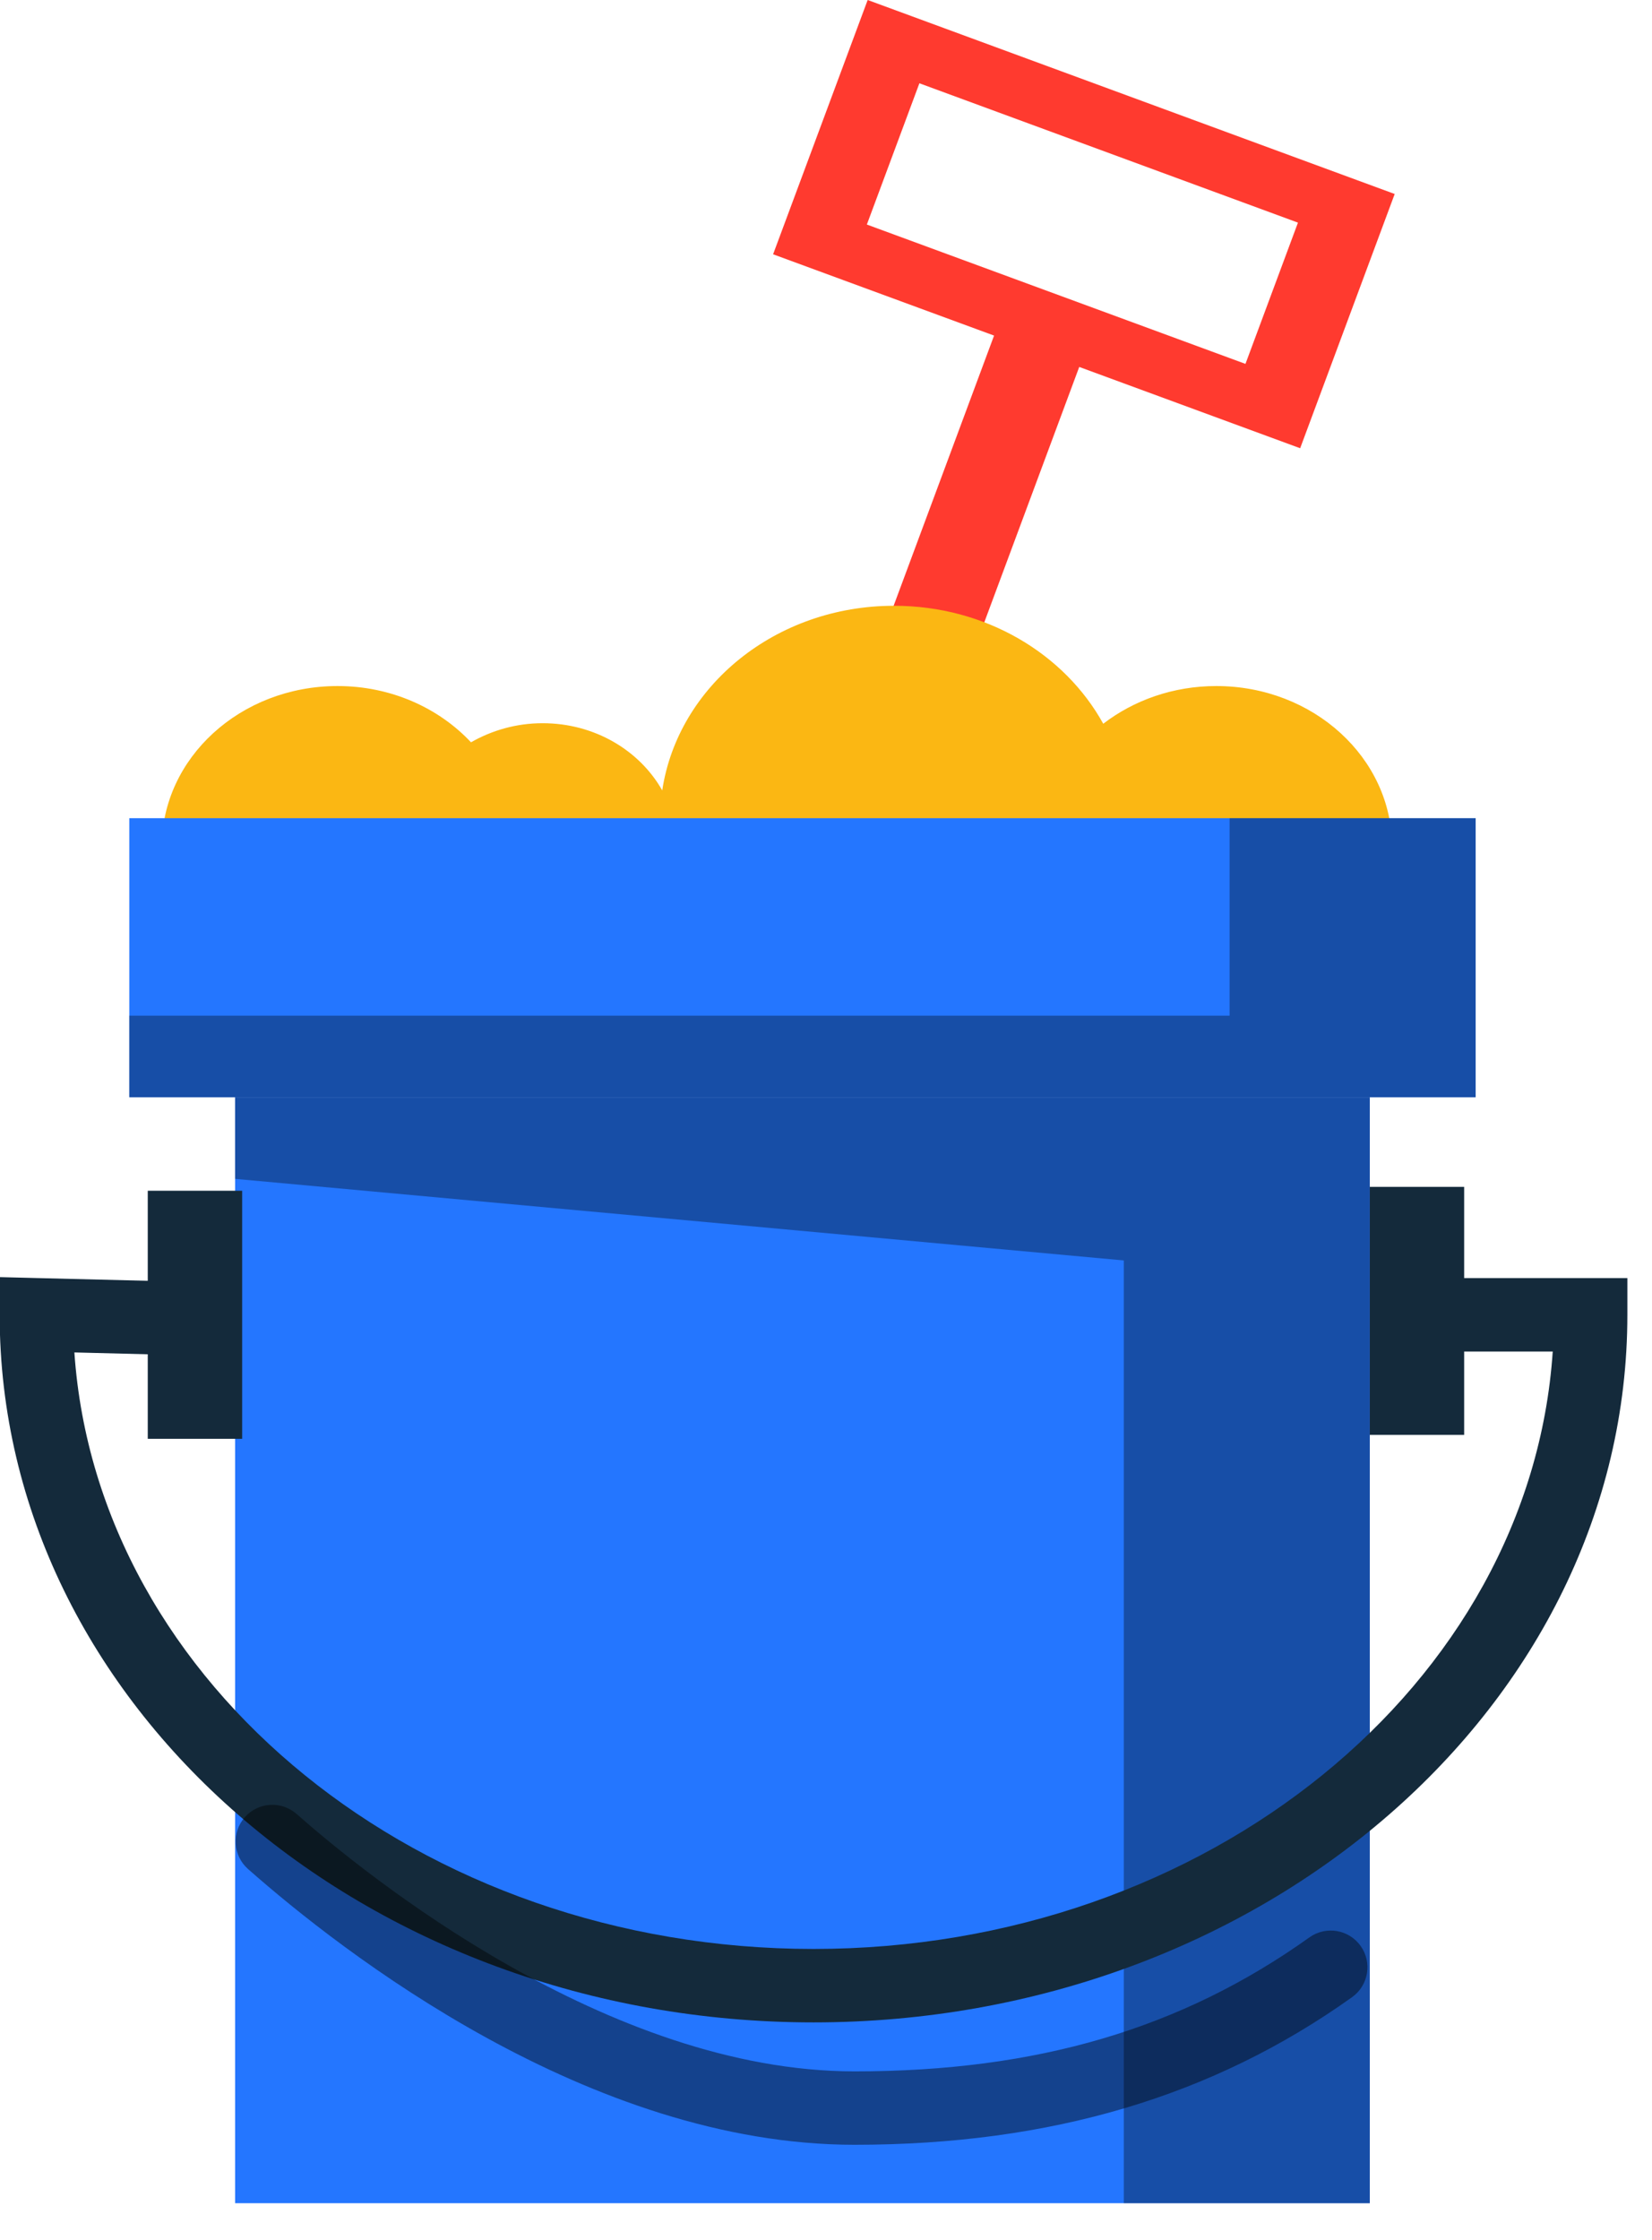 <svg xmlns="http://www.w3.org/2000/svg" xmlns:xlink="http://www.w3.org/1999/xlink" preserveAspectRatio="xMidYMid" width="45" height="61" viewBox="0 0 45 61">
  <defs>
    <style>

      .cls-3 {
        fill: #ff3a2f;
      }

      .cls-4 {
        fill: #fbb713;
      }

      .cls-5 {
        fill: #2476ff;
      }

      .cls-6 {
        fill: #020403;
        opacity: 0.35;
      }

      .cls-9 {
        fill: #142a3b;
      }

      .cls-12 {
        fill: #020403;
        opacity: 0.45;
      }
    </style>
  </defs>
  <g id="group-42svg">
    <path d="M23.635,0.000 C23.635,0.000 21.059,6.925 21.059,6.925 C21.059,6.925 27.078,9.139 27.078,9.139 C27.078,9.139 23.645,18.372 23.645,18.372 C23.645,18.372 25.965,19.225 25.965,19.225 C25.965,19.225 29.398,9.993 29.398,9.993 C29.398,9.993 35.416,12.207 35.416,12.207 C35.416,12.207 37.991,5.283 37.991,5.283 C37.991,5.283 23.635,0.000 23.635,0.000 ZM33.926,9.910 C33.926,9.910 23.613,6.115 23.613,6.115 C23.613,6.115 25.044,2.268 25.044,2.268 C25.044,2.268 35.356,6.063 35.356,6.063 C35.356,6.063 33.926,9.910 33.926,9.910 Z" id="path-1" class="cls-3" fill-rule="evenodd"/>
    <path d="M33.131,18.683 C31.958,18.683 30.885,19.070 30.052,19.710 C29.002,17.806 26.848,16.497 24.354,16.497 C21.128,16.497 18.468,18.685 18.039,21.525 C17.428,20.443 16.206,19.695 14.780,19.695 C14.062,19.695 13.397,19.891 12.830,20.215 C11.952,19.279 10.651,18.683 9.195,18.683 C6.552,18.683 4.408,20.641 4.408,23.056 C4.408,23.056 37.918,23.056 37.918,23.056 C37.918,20.641 35.775,18.683 33.131,18.683 Z" id="path-2" class="cls-4" fill-rule="evenodd"/>
    <path d="M37.313,60.000 C37.313,60.000 6.404,60.000 6.404,60.000 C6.404,60.000 6.404,29.882 6.404,29.882 C6.404,29.882 37.313,29.882 37.313,29.882 C37.313,29.882 37.313,60.000 37.313,60.000 Z" id="path-3" class="cls-5" fill-rule="evenodd"/>
    <path d="M6.404,29.882 C6.404,29.882 6.404,32.104 6.404,32.104 C6.404,32.104 30.612,34.326 30.612,34.326 C30.612,34.326 30.612,60.000 30.612,60.000 C30.612,60.000 37.313,60.000 37.313,60.000 C37.313,60.000 37.313,29.882 37.313,29.882 C37.313,29.882 6.404,29.882 6.404,29.882 Z" id="path-4" class="cls-6" fill-rule="evenodd"/>
    <path d="M40.196,29.882 C40.196,29.882 3.522,29.882 3.522,29.882 C3.522,29.882 3.522,22.282 3.522,22.282 C3.522,22.282 40.196,22.282 40.196,22.282 C40.196,22.282 40.196,29.882 40.196,29.882 Z" id="path-5" class="cls-5" fill-rule="evenodd"/>
    <path d="M33.494,22.282 C33.494,22.282 33.494,27.660 33.494,27.660 C33.494,27.660 3.522,27.660 3.522,27.660 C3.522,27.660 3.522,29.882 3.522,29.882 C3.522,29.882 40.196,29.882 40.196,29.882 C40.196,29.882 40.196,22.282 40.196,22.282 C40.196,22.282 33.494,22.282 33.494,22.282 Z" id="path-6" class="cls-6" fill-rule="evenodd"/>
    <path d="M39.883,39.076 C39.883,39.076 37.313,39.076 37.313,39.076 C37.313,39.076 37.313,32.322 37.313,32.322 C37.313,32.322 39.883,32.322 39.883,32.322 C39.883,32.322 39.883,39.076 39.883,39.076 Z" id="path-7" class="cls-9" fill-rule="evenodd"/>
    <path d="M6.596,39.184 C6.596,39.184 4.025,39.184 4.025,39.184 C4.025,39.184 4.025,32.428 4.025,32.428 C4.025,32.428 6.596,32.428 6.596,32.428 C6.596,32.428 6.596,39.184 6.596,39.184 Z" id="path-8" class="cls-9" fill-rule="evenodd"/>
    <path d="M22.160,55.076 C9.936,55.076 -0.009,46.431 -0.009,35.806 C-0.009,35.806 -0.009,34.780 -0.009,34.780 C-0.009,34.780 5.335,34.913 5.335,34.913 C5.335,34.913 5.286,36.913 5.286,36.913 C5.286,36.913 2.026,36.831 2.026,36.831 C2.648,45.879 11.441,53.076 22.160,53.076 C32.890,53.076 41.689,45.865 42.296,36.806 C42.296,36.806 38.086,36.806 38.086,36.806 C38.086,36.806 38.086,34.806 38.086,34.806 C38.086,34.806 44.329,34.806 44.329,34.806 C44.329,34.806 44.329,35.806 44.329,35.806 C44.329,46.431 34.384,55.076 22.160,55.076 Z" id="path-9" class="cls-9" fill-rule="evenodd"/>
    <path d="M23.277,58.409 C16.046,58.409 9.315,53.158 6.757,50.900 C6.343,50.535 6.303,49.903 6.668,49.489 C7.034,49.074 7.666,49.036 8.080,49.401 C9.943,51.045 16.545,56.410 23.277,56.410 C28.243,56.410 32.180,55.250 35.668,52.761 C36.119,52.440 36.742,52.545 37.063,52.994 C37.384,53.444 37.279,54.068 36.830,54.389 C33.039,57.095 28.605,58.409 23.277,58.409 Z" id="path-10" class="cls-12" fill-rule="evenodd"/>
  </g>
</svg>
